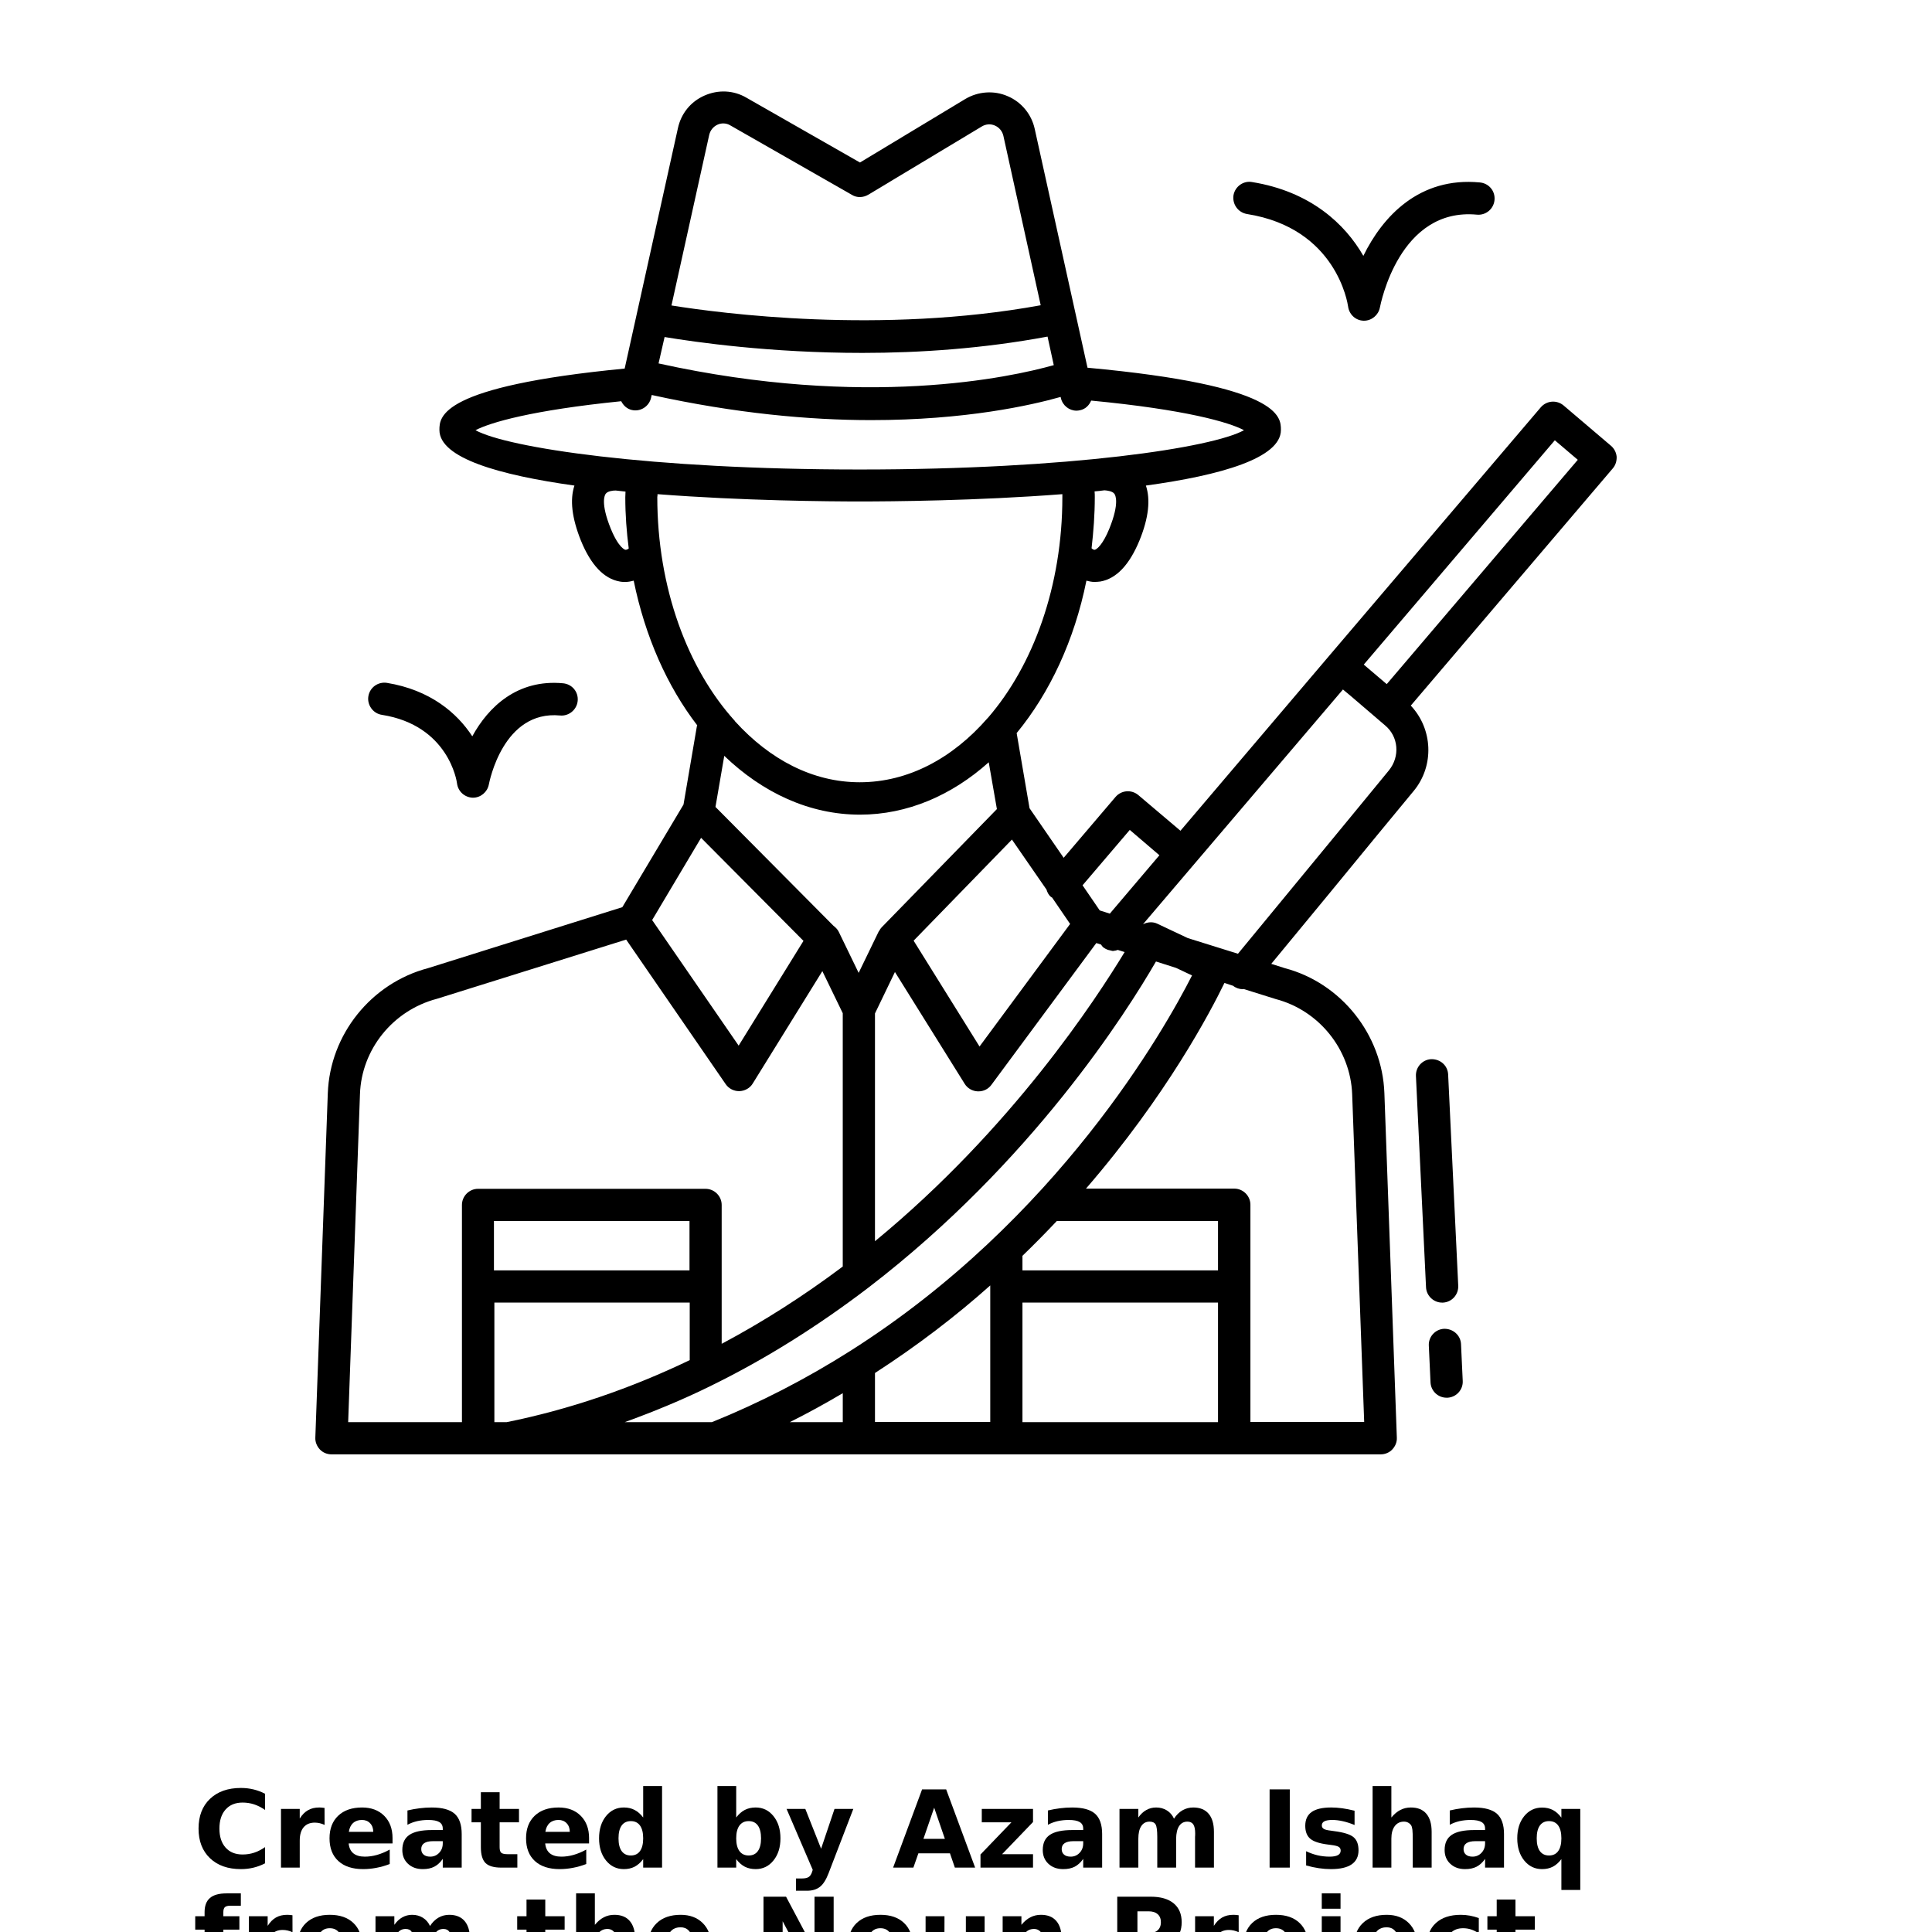 <?xml version="1.0" encoding="UTF-8"?>
<svg width="700pt" height="700pt" version="1.1" viewBox="0 0 700 700" xmlns="http://www.w3.org/2000/svg" xmlns:xlink="http://www.w3.org/1999/xlink">
 <defs>
  <symbol id="w" overflow="visible">
   <path d="m26.047-1.562c-1.336 0.699-2.731 1.227-4.188 1.578-1.461 0.352-2.981 0.531-4.562 0.531-4.719 0-8.461-1.316-11.219-3.953-2.762-2.644-4.141-6.223-4.141-10.734 0-4.539 1.379-8.129 4.141-10.766 2.758-2.633 6.5-3.953 11.219-3.953 1.582 0 3.102 0.18 4.562 0.531 1.457 0.355 2.852 0.883 4.188 1.578v5.859c-1.355-0.926-2.688-1.602-4-2.031-1.312-0.426-2.699-0.641-4.156-0.641-2.617 0-4.668 0.84-6.156 2.516-1.492 1.668-2.234 3.969-2.234 6.906 0 2.918 0.742 5.215 2.234 6.891 1.488 1.668 3.539 2.5 6.156 2.5 1.457 0 2.844-0.211 4.156-0.641 1.312-0.426 2.644-1.102 4-2.031z"/>
  </symbol>
  <symbol id="d" overflow="visible">
   <path d="m19.062-15.469c-0.594-0.281-1.188-0.488-1.781-0.625-0.586-0.133-1.172-0.203-1.766-0.203-1.75 0-3.102 0.562-4.047 1.688-0.938 1.117-1.406 2.719-1.406 4.812v9.797h-6.797v-21.266h6.797v3.484c0.875-1.383 1.879-2.394 3.016-3.031 1.133-0.645 2.488-0.969 4.062-0.969 0.227 0 0.473 0.012 0.734 0.031 0.27 0.023 0.66 0.062 1.172 0.125z"/>
  </symbol>
  <symbol id="a" overflow="visible">
   <path d="m24.5-10.688v1.938h-15.891c0.156 1.594 0.727 2.793 1.719 3.594 0.988 0.793 2.367 1.188 4.141 1.188 1.426 0 2.891-0.207 4.391-0.625 1.5-0.426 3.039-1.07 4.625-1.938v5.234c-1.605 0.617-3.215 1.074-4.828 1.375-1.605 0.312-3.211 0.469-4.812 0.469-3.844 0-6.836-0.973-8.969-2.922-2.137-1.957-3.203-4.703-3.203-8.234 0-3.469 1.047-6.195 3.141-8.188 2.094-1.988 4.977-2.984 8.656-2.984 3.344 0 6.016 1.008 8.016 3.016 2.008 2.012 3.016 4.703 3.016 8.078zm-6.984-2.266c0-1.289-0.383-2.332-1.141-3.125-0.75-0.789-1.734-1.188-2.953-1.188-1.312 0-2.383 0.371-3.203 1.109-0.824 0.742-1.34 1.809-1.547 3.203z"/>
  </symbol>
  <symbol id="c" overflow="visible">
   <path d="m12.797-9.578c-1.418 0-2.484 0.246-3.203 0.734-0.711 0.48-1.062 1.188-1.062 2.125 0 0.855 0.285 1.527 0.859 2.016 0.57 0.492 1.375 0.734 2.406 0.734 1.27 0 2.344-0.457 3.219-1.375 0.875-0.914 1.312-2.066 1.312-3.453v-0.781zm10.391-2.562v12.141h-6.859v-3.156c-0.906 1.293-1.934 2.234-3.078 2.828-1.137 0.582-2.523 0.875-4.156 0.875-2.199 0-3.984-0.641-5.359-1.922s-2.062-2.945-2.062-5c0-2.5 0.852-4.328 2.562-5.484 1.719-1.164 4.414-1.75 8.094-1.75h4v-0.531c0-1.082-0.43-1.875-1.281-2.375-0.844-0.5-2.164-0.75-3.953-0.75-1.461 0-2.82 0.148-4.078 0.438-1.25 0.293-2.414 0.73-3.484 1.312v-5.188c1.457-0.352 2.922-0.617 4.391-0.797 1.469-0.188 2.938-0.281 4.406-0.281 3.832 0 6.598 0.758 8.297 2.266 1.707 1.512 2.562 3.969 2.562 7.375z"/>
  </symbol>
  <symbol id="b" overflow="visible">
   <path d="m10.688-27.312v6.047h7.016v4.859h-7.016v9.016c0 0.992 0.195 1.664 0.594 2.016 0.395 0.344 1.172 0.516 2.328 0.516h3.5v4.859h-5.828c-2.688 0-4.594-0.555-5.719-1.672-1.117-1.125-1.672-3.031-1.672-5.719v-9.016h-3.375v-4.859h3.375v-6.047z"/>
  </symbol>
  <symbol id="k" overflow="visible">
   <path d="m17.734-18.156v-11.391h6.844v29.547h-6.844v-3.078c-0.938 1.25-1.969 2.168-3.094 2.75s-2.43 0.875-3.906 0.875c-2.625 0-4.781-1.039-6.469-3.125-1.68-2.082-2.516-4.758-2.516-8.031 0-3.281 0.836-5.961 2.516-8.047 1.688-2.082 3.844-3.125 6.469-3.125 1.469 0 2.766 0.297 3.891 0.891 1.133 0.586 2.172 1.496 3.109 2.734zm-4.484 13.766c1.457 0 2.566-0.531 3.328-1.594 0.77-1.062 1.156-2.602 1.156-4.625 0-2.031-0.387-3.578-1.156-4.641-0.762-1.062-1.871-1.594-3.328-1.594-1.438 0-2.543 0.531-3.312 1.594-0.762 1.062-1.141 2.609-1.141 4.641 0 2.023 0.379 3.562 1.141 4.625 0.77 1.062 1.875 1.594 3.312 1.594z"/>
  </symbol>
  <symbol id="j" overflow="visible">
   <path d="m14.578-4.391c1.457 0 2.566-0.531 3.328-1.594 0.77-1.062 1.156-2.602 1.156-4.625 0-2.031-0.387-3.578-1.156-4.641-0.762-1.062-1.871-1.594-3.328-1.594-1.449 0-2.562 0.539-3.344 1.609-0.781 1.062-1.172 2.606-1.172 4.625 0 2.012 0.391 3.555 1.172 4.625 0.781 1.062 1.895 1.594 3.344 1.594zm-4.516-13.766c0.938-1.238 1.973-2.148 3.109-2.734 1.145-0.594 2.457-0.891 3.938-0.891 2.625 0 4.773 1.043 6.453 3.125 1.688 2.086 2.531 4.766 2.531 8.047 0 3.273-0.844 5.949-2.531 8.031-1.68 2.086-3.828 3.125-6.453 3.125-1.48 0-2.793-0.293-3.938-0.875-1.137-0.594-2.172-1.508-3.109-2.75v3.078h-6.797v-29.547h6.797z"/>
  </symbol>
  <symbol id="i" overflow="visible">
   <path d="m0.469-21.266h6.797l5.719 14.422 4.859-14.422h6.812l-8.953 23.281c-0.898 2.363-1.945 4.016-3.141 4.953-1.199 0.945-2.777 1.422-4.734 1.422h-3.938v-4.453h2.125c1.156 0 1.992-0.188 2.516-0.562 0.531-0.367 0.941-1.023 1.234-1.969l0.188-0.594z"/>
  </symbol>
  <symbol id="h" overflow="visible">
   <path d="m20.781-5.172h-11.438l-1.812 5.172h-7.344l10.5-28.344h8.719l10.5 28.344h-7.344zm-9.609-5.25h7.766l-3.875-11.281z"/>
  </symbol>
  <symbol id="v" overflow="visible">
   <path d="m2.219-21.266h18.562v4.75l-11.203 11.656h11.203v4.859h-19.031v-4.75l11.203-11.656h-10.734z"/>
  </symbol>
  <symbol id="g" overflow="visible">
   <path d="m22.984-17.734c0.852-1.32 1.867-2.328 3.047-3.016 1.188-0.688 2.492-1.031 3.922-1.031 2.438 0 4.297 0.758 5.578 2.266 1.281 1.5 1.922 3.688 1.922 6.562v12.953h-6.844v-11.094c0.008-0.164 0.02-0.336 0.031-0.516 0.008-0.176 0.016-0.426 0.016-0.75 0-1.508-0.227-2.602-0.672-3.281-0.449-0.676-1.164-1.016-2.141-1.016-1.293 0-2.293 0.531-3 1.594-0.699 1.062-1.062 2.606-1.094 4.625v10.438h-6.828v-11.094c0-2.352-0.203-3.867-0.609-4.547-0.406-0.676-1.133-1.016-2.172-1.016-1.305 0-2.309 0.539-3.016 1.609-0.711 1.074-1.062 2.602-1.062 4.578v10.469h-6.828v-21.266h6.828v3.109c0.832-1.195 1.789-2.098 2.875-2.703 1.082-0.613 2.273-0.922 3.578-0.922 1.469 0 2.766 0.355 3.891 1.062 1.133 0.711 1.992 1.703 2.578 2.984z"/>
  </symbol>
  <symbol id="u" overflow="visible">
   <path d="m3.562-28.344h7.312v28.344h-7.312z"/>
  </symbol>
  <symbol id="t" overflow="visible">
   <path d="m19.875-20.609v5.172c-1.449-0.602-2.852-1.055-4.203-1.359-1.355-0.312-2.637-0.469-3.844-0.469-1.293 0-2.25 0.164-2.875 0.484-0.625 0.324-0.938 0.824-0.938 1.5 0 0.543 0.234 0.961 0.703 1.25 0.477 0.293 1.332 0.508 2.562 0.641l1.188 0.172c3.488 0.449 5.832 1.18 7.031 2.188 1.207 1.012 1.812 2.602 1.812 4.766 0 2.262-0.84 3.965-2.516 5.109-1.668 1.137-4.164 1.703-7.484 1.703-1.406 0-2.859-0.109-4.359-0.328s-3.043-0.551-4.625-1v-5.156c1.363 0.656 2.754 1.152 4.172 1.484 1.426 0.324 2.875 0.484 4.344 0.484 1.332 0 2.332-0.18 3-0.547 0.664-0.363 1-0.91 1-1.641 0-0.602-0.23-1.051-0.688-1.344-0.461-0.301-1.383-0.535-2.766-0.703l-1.188-0.156c-3.031-0.375-5.156-1.07-6.375-2.094-1.211-1.031-1.812-2.594-1.812-4.688 0-2.25 0.77-3.914 2.312-5 1.539-1.094 3.91-1.641 7.109-1.641 1.25 0 2.562 0.094 3.938 0.281 1.383 0.188 2.883 0.484 4.5 0.891z"/>
  </symbol>
  <symbol id="f" overflow="visible">
   <path d="m24.656-12.953v12.953h-6.844v-9.875c0-1.863-0.043-3.141-0.125-3.828-0.086-0.695-0.227-1.211-0.422-1.547-0.273-0.438-0.637-0.781-1.094-1.031-0.449-0.25-0.965-0.375-1.547-0.375-1.418 0-2.531 0.547-3.344 1.641s-1.219 2.609-1.219 4.547v10.469h-6.797v-29.547h6.797v11.391c1.031-1.238 2.117-2.148 3.266-2.734 1.156-0.594 2.426-0.891 3.812-0.891 2.457 0 4.32 0.758 5.594 2.266 1.281 1.5 1.922 3.688 1.922 6.562z"/>
  </symbol>
  <symbol id="s" overflow="visible">
   <path d="m13.25-16.844c-1.438 0-2.543 0.531-3.312 1.594-0.762 1.062-1.141 2.609-1.141 4.641 0 2.023 0.379 3.562 1.141 4.625 0.77 1.062 1.875 1.594 3.312 1.594 1.457 0 2.566-0.531 3.328-1.594 0.77-1.062 1.156-2.602 1.156-4.625 0-2.031-0.387-3.578-1.156-4.641-0.762-1.062-1.871-1.594-3.328-1.594zm4.484 13.766c-0.938 1.25-1.969 2.168-3.094 2.75s-2.43 0.875-3.906 0.875c-2.625 0-4.781-1.039-6.469-3.125-1.68-2.082-2.516-4.758-2.516-8.031 0-3.281 0.836-5.957 2.516-8.031 1.688-2.07 3.844-3.109 6.469-3.109 1.477 0 2.781 0.293 3.906 0.875 1.125 0.586 2.156 1.508 3.094 2.766v-3.156h6.844v29.359h-6.844z"/>
  </symbol>
  <symbol id="r" overflow="visible">
   <path d="m17.266-29.547v4.469h-3.766c-0.961 0-1.633 0.172-2.016 0.516-0.375 0.344-0.562 0.949-0.562 1.812v1.484h5.812v4.859h-5.812v16.406h-6.797v-16.406h-3.391v-4.859h3.391v-1.484c0-2.312 0.645-4.019 1.938-5.125 1.289-1.113 3.289-1.672 6-1.672z"/>
  </symbol>
  <symbol id="e" overflow="visible">
   <path d="m13.391-16.922c-1.512 0-2.664 0.543-3.453 1.625-0.793 1.086-1.188 2.648-1.188 4.688 0 2.031 0.395 3.59 1.188 4.672 0.789 1.086 1.941 1.625 3.453 1.625 1.477 0 2.609-0.539 3.391-1.625 0.789-1.082 1.188-2.641 1.188-4.672 0-2.039-0.398-3.602-1.188-4.688-0.781-1.082-1.914-1.625-3.391-1.625zm0-4.859c3.656 0 6.508 0.992 8.562 2.969 2.062 1.969 3.094 4.703 3.094 8.203 0 3.492-1.031 6.227-3.094 8.203-2.055 1.969-4.906 2.953-8.562 2.953-3.68 0-6.555-0.984-8.625-2.953-2.062-1.977-3.094-4.711-3.094-8.203 0-3.5 1.031-6.234 3.094-8.203 2.07-1.977 4.945-2.969 8.625-2.969z"/>
  </symbol>
  <symbol id="q" overflow="visible">
   <path d="m3.562-28.344h8.172l10.312 19.438v-19.438h6.938v28.344h-8.172l-10.312-19.453v19.453h-6.938z"/>
  </symbol>
  <symbol id="p" overflow="visible">
   <path d="m3.031-8.281v-12.984h6.844v2.125c0 1.156-0.008 2.606-0.016 4.344-0.012 1.742-0.016 2.902-0.016 3.484 0 1.711 0.039 2.938 0.125 3.688 0.094 0.75 0.242 1.297 0.453 1.641 0.281 0.449 0.645 0.793 1.094 1.031 0.445 0.242 0.961 0.359 1.547 0.359 1.414 0 2.531-0.539 3.344-1.625 0.812-1.094 1.219-2.609 1.219-4.547v-10.5h6.797v21.266h-6.797v-3.078c-1.031 1.242-2.121 2.156-3.266 2.75-1.148 0.582-2.406 0.875-3.781 0.875-2.461 0-4.336-0.75-5.625-2.25-1.281-1.508-1.922-3.703-1.922-6.578z"/>
  </symbol>
  <symbol id="o" overflow="visible">
   <path d="m24.656-12.953v12.953h-6.844v-9.906c0-1.844-0.043-3.109-0.125-3.797-0.086-0.695-0.227-1.211-0.422-1.547-0.273-0.438-0.637-0.781-1.094-1.031-0.449-0.25-0.965-0.375-1.547-0.375-1.418 0-2.531 0.547-3.344 1.641s-1.219 2.609-1.219 4.547v10.469h-6.797v-21.266h6.797v3.109c1.031-1.238 2.117-2.148 3.266-2.734 1.156-0.594 2.426-0.891 3.812-0.891 2.457 0 4.32 0.758 5.594 2.266 1.281 1.5 1.922 3.688 1.922 6.562z"/>
  </symbol>
  <symbol id="n" overflow="visible">
   <path d="m3.562-28.344h12.141c3.602 0 6.367 0.805 8.297 2.406 1.938 1.594 2.906 3.871 2.906 6.828 0 2.981-0.969 5.273-2.906 6.875-1.93 1.594-4.695 2.391-8.297 2.391h-4.828v9.844h-7.312zm7.312 5.297v7.906h4.047c1.414 0 2.508-0.344 3.281-1.031 0.781-0.688 1.172-1.664 1.172-2.938 0-1.258-0.391-2.227-1.172-2.906-0.773-0.688-1.867-1.031-3.281-1.031z"/>
  </symbol>
  <symbol id="m" overflow="visible">
   <path d="m3.266-21.266h6.797v20.891c0 2.844-0.684 5.016-2.047 6.516-1.367 1.5-3.352 2.25-5.953 2.25h-3.359v-4.453h1.188c1.289 0 2.176-0.293 2.656-0.875 0.477-0.586 0.719-1.73 0.719-3.438zm0-8.281h6.797v5.547h-6.797z"/>
  </symbol>
  <symbol id="l" overflow="visible">
   <path d="m20.453-20.609v5.547c-0.93-0.633-1.855-1.102-2.781-1.406-0.93-0.301-1.891-0.453-2.891-0.453-1.906 0-3.391 0.559-4.453 1.672-1.055 1.105-1.578 2.652-1.578 4.641 0 1.98 0.523 3.527 1.578 4.641 1.062 1.105 2.547 1.656 4.453 1.656 1.062 0 2.066-0.156 3.016-0.469 0.957-0.32 1.844-0.789 2.656-1.406v5.562c-1.062 0.398-2.141 0.688-3.234 0.875-1.094 0.195-2.195 0.297-3.297 0.297-3.836 0-6.836-0.984-9-2.953-2.168-1.969-3.25-4.703-3.25-8.203 0-3.508 1.082-6.25 3.25-8.219 2.164-1.969 5.164-2.953 9-2.953 1.113 0 2.211 0.102 3.297 0.297 1.082 0.199 2.16 0.492 3.234 0.875z"/>
  </symbol>
 </defs>
 <g>
  <path d="m451.81 77.543c32.434 5.133 36.477 32.434 36.633 33.523 0.391 2.879 2.723 5.055 5.602 5.133h0.156c2.801 0 5.211-2.023 5.754-4.746 0.312-1.477 7.078-36.32 35.156-33.68 3.188 0.312 6.066-2.023 6.379-5.289s-2.023-6.066-5.289-6.379c-21.934-2.102-35.234 12.289-42.234 26.602-6.535-11.434-19.055-23.332-40.367-26.754-3.109-0.543-6.144 1.633-6.688 4.82-0.469 3.269 1.707 6.227 4.898 6.769z"/>
  <path d="m138.37 259c24.109 3.812 27.145 24.035 27.223 24.891 0.391 2.879 2.723 4.977 5.602 5.133h0.156c2.801 0 5.211-2.023 5.754-4.746 0.234-1.09 5.211-26.988 25.82-25.043 3.109 0.312 6.066-2.023 6.379-5.289 0.312-3.266-2.023-6.066-5.289-6.379-16.566-1.555-27.066 8.555-32.898 19.211-5.523-8.477-15.246-16.801-30.957-19.367-3.188-0.465-6.144 1.633-6.688 4.82-0.547 3.191 1.711 6.305 4.898 6.769z"/>
  <path d="m583.72 161.54-17.188-14.621c-2.488-2.102-6.144-1.789-8.246 0.621l-76.766 90.145-53.82 63.312-15.246-12.91c-2.488-2.102-6.144-1.789-8.246 0.621l-18.82 22.09-12.367-17.965-4.668-27.223c11.977-14.543 20.922-33.602 25.277-55.223 0.934 0.234 1.867 0.465 2.957 0.465 0.699 0 1.398-0.078 2.102-0.156 5.754-1.012 10.5-5.988 14.156-14.855 3.344-8.168 4.043-14.855 2.332-19.91 27.223-3.734 48.922-9.957 48.922-20.145 0-4.82 0-16.102-70.078-22.555l-19.133-86.566c-1.168-5.289-4.82-9.723-9.801-11.82-4.977-2.18-10.734-1.711-15.32 1.012l-38.188 23.023-41.145-23.488c-4.668-2.723-10.188-2.957-15.168-0.777-4.977 2.18-8.477 6.457-9.645 11.82l-19.293 87.105c-66.891 6.457-67.121 17.422-67.121 22.246 0 10.188 21.699 16.332 48.922 20.145-1.711 5.133-0.934 11.746 2.332 19.91 3.578 8.789 8.32 13.844 14.078 14.855 0.699 0.156 1.477 0.156 2.102 0.156 1.09 0 2.023-0.234 2.957-0.465 4.121 20.223 12.133 38.266 23.023 52.422-0.078 0.156-0.156 0.312-0.156 0.465l-4.82 28.234-22.168 37.18-70.391 22.09c-20.609 5.445-35.543 24.035-36.32 45.344l-4.516 124.75c-0.078 1.555 0.543 3.109 1.633 4.277 1.09 1.168 2.644 1.789 4.199 1.789h52.965 0.156 82.523 0.156 2.879 0.234 0.234 51.801 0.156 0.156 53.121 0.156 82.523 0.156 52.965c1.555 0 3.109-0.621 4.199-1.789s1.711-2.644 1.633-4.277l-4.512-124.83c-0.777-21.234-15.711-39.898-36.09-45.266l-4.898-1.555c14.777-17.891 28.234-34.223 38.734-47.055l12.91-15.633c7.543-9.18 6.844-22.477-1.09-30.879l73.188-85.945c1.012-1.168 1.477-2.723 1.398-4.277-0.152-1.48-0.852-2.883-2.019-3.894zm-157.58 189.16 5.754 2.723c-9.879 19.445-48.688 88.434-123.82 136.04-15.945 10.109-32.82 18.82-50.168 25.82h-31.578c10.734-3.891 21.312-8.246 31.656-13.379 0.078-0.078 0.234-0.078 0.312-0.156 18.977-9.332 38.035-21.234 56.465-35.312 59.109-45.344 93.488-99.789 104.07-118.07zm-176.32 109.59h-70.855v-17.891h70.855zm-70.777 11.668h70.855v20.844c-21.391 10.266-43.633 17.891-66.344 22.477h-4.434v-43.32zm126.31 43.32h-19.211c6.535-3.266 12.91-6.766 19.211-10.5zm11.668-17.812c15.398-9.957 29.398-20.688 41.766-31.734v49.465h-41.766zm53.434 17.812v-43.32h70.855v43.32zm70.855-54.988h-70.855v-5.289c4.356-4.199 8.477-8.398 12.445-12.602h58.41zm-124.29-10.578v-82.523l7.234-15.012 25.277 40.523c1.012 1.633 2.801 2.644 4.746 2.723h0.234c1.867 0 3.578-0.855 4.668-2.332l38.035-51.41 1.711 0.543c0.234 0.312 0.391 0.621 0.621 0.855 0.543 0.465 1.246 0.855 1.945 1.09 0.234 0.078 0.465 0.078 0.699 0.156 0.391 0.078 0.777 0.234 1.168 0.234 0.078 0 0.156-0.078 0.234-0.078 0.465 0 0.934-0.156 1.398-0.312l2.488 0.777c-10.352 17.031-40.84 63.934-90.461 104.77zm49.621-145.52 12.523 18.121c0.312 1.012 0.777 2.023 1.711 2.723 0.078 0.078 0.234 0.078 0.312 0.156l6.535 9.566-32.82 44.41-23.879-38.344zm42.699-3.5 10.734 9.18-17.965 21.156-3.656-1.168-6.223-9.102zm-5.598-121.8c0.391 0.465 1.945 3.344-1.789 12.602-2.332 5.754-4.512 7.543-5.289 7.699-0.312 0.078-0.855-0.234-1.168-0.543 0.699-6.066 1.168-12.211 1.168-18.512 0-0.699 0-1.398-0.078-2.102 1.168-0.078 2.41-0.234 3.578-0.391 1.086 0.078 2.875 0.312 3.578 1.246zm-162.95-56.781c11.277 1.867 38.266 5.754 71.711 5.754 20.609 0 43.711-1.555 67.043-5.91l2.254 10.344c-15.477 4.356-68.055 15.945-143.19-0.621zm16.176-73.266c0.391-1.633 1.477-2.957 2.957-3.656 1.477-0.699 3.266-0.621 4.668 0.234l44.102 25.199c1.789 1.09 4.043 1.012 5.91-0.078l41.145-24.734c1.398-0.855 3.188-1.012 4.746-0.312 1.555 0.699 2.644 2.023 3.035 3.656l13.535 61.445c-58.023 10.578-115.73 2.957-133.78 0.078zm-31.887 96.523c0.777 1.555 2.102 2.801 3.891 3.188 3.109 0.699 6.223-1.32 6.922-4.434l0.234-1.012c30.41 6.688 57.168 9.102 79.488 9.102 34.223 0 57.945-5.367 68.68-8.398l0.078 0.391c0.621 2.723 3.035 4.59 5.68 4.59 0.391 0 0.855-0.078 1.246-0.156 1.945-0.391 3.344-1.789 4.043-3.5 34.223 3.266 50.012 7.856 55.379 10.734-11.355 6.301-62.766 14.234-139.22 14.234-76.457 0-127.79-7.934-139.22-14.234 5.359-2.805 20.449-7.238 52.805-10.504zm1.477 53.82s-2.332-0.465-5.289-7.699c-3.734-9.254-2.18-12.133-1.789-12.602 0.699-0.934 2.488-1.168 3.578-1.168 1.168 0.156 2.332 0.234 3.578 0.391 0 0.699-0.078 1.398-0.078 2.102 0 6.301 0.465 12.445 1.246 18.512-0.312 0.234-0.777 0.543-1.246 0.465zm11.668-20.145c31.109 2.41 62.145 2.644 73.344 2.644s42.234-0.234 73.344-2.644v1.09c0 32.121-10.5 60.898-26.91 79.879l-0.234 0.234c-12.602 14.465-28.699 23.18-46.277 23.18-17.035 0-32.59-8.246-45.109-22.012-0.078-0.078-0.156-0.156-0.156-0.234-17.109-18.898-28.078-48.223-28.078-81.121 0.078-0.238 0.078-0.625 0.078-1.016zm73.344 116.12c17.188 0 33.289-7 46.668-18.977l2.957 16.957-41.766 42.855c-0.391 0.391-0.621 0.777-0.855 1.246-0.078 0.078-0.156 0.156-0.234 0.312l-7.234 14.934-7.234-14.934c-0.465-0.934-1.168-1.555-1.945-2.18l-42.699-43.012 3.188-18.512c13.922 13.375 30.879 21.309 49.156 21.309zm-57.555 8.398 37.102 37.332-23.488 37.957-31.344-45.5zm-123.59 92.867c0.543-16.18 11.898-30.332 27.844-34.535l68.602-21.465 36.09 52.422c1.09 1.555 2.879 2.488 4.82 2.488h0.156c1.945-0.078 3.812-1.09 4.82-2.801l25.199-40.68 7.391 15.246v91.781c-14.391 10.812-29.09 20.145-43.867 28v-50.32c0-3.188-2.644-5.832-5.832-5.832l-82.445-0.004c-3.188 0-5.832 2.644-5.832 5.832v78.711h-41.223zm359.49 0 4.356 118.77h-41.223v-78.711c0-3.188-2.644-5.832-5.832-5.832h-53.746c29.246-33.832 45.109-64.09 50.168-74.512l3.109 1.012c1.09 0.855 2.332 1.246 3.578 1.246 0.078 0 0.156-0.078 0.234-0.078l11.668 3.656c15.711 4.121 27.066 18.273 27.688 34.453zm13.301-117.29-12.91 15.711c-11.277 13.688-25.82 31.344-41.766 50.711l-18.199-5.68-11.043-5.211c-1.633-0.777-3.5-0.621-5.055 0.156h-0.078l72.41-85.012 2.801 2.332 12.445 10.656c4.894 4.047 5.516 11.281 1.395 16.336zm-0.777-31.266-8.32-7.078 69.223-81.277 8.32 7.078z"/>
  <path d="m523.21 481.45c-3.188 0.156-5.68 2.879-5.523 6.066l0.621 13.379c0.156 3.109 2.723 5.523 5.832 5.523h0.312c3.188-0.156 5.68-2.879 5.523-6.066l-0.621-13.379c-0.156-3.191-2.879-5.602-6.144-5.523z"/>
  <path d="m522.51 471.96h0.312c3.188-0.156 5.68-2.879 5.523-6.144l-3.656-76.535c-0.156-3.188-2.801-5.602-6.144-5.523-3.188 0.156-5.68 2.879-5.523 6.144l3.656 76.535c0.152 3.031 2.719 5.523 5.832 5.523z"/>
  <use x="70" y="676.668" xlink:href="#w"/>
  <use x="98.539" y="676.668" xlink:href="#d"/>
  <use x="117.719" y="676.668" xlink:href="#a"/>
  <use x="144.094" y="676.668" xlink:href="#c"/>
  <use x="170.336" y="676.668" xlink:href="#b"/>
  <use x="188.926" y="676.668" xlink:href="#a"/>
  <use x="215.301" y="676.668" xlink:href="#k"/>
  <use x="256.68" y="676.668" xlink:href="#j"/>
  <use x="284.516" y="676.668" xlink:href="#i"/>
  <use x="323.406" y="676.668" xlink:href="#h"/>
  <use x="353.5" y="676.668" xlink:href="#v"/>
  <use x="376.137" y="676.668" xlink:href="#c"/>
  <use x="402.379" y="676.668" xlink:href="#g"/>
  <use x="456.438" y="676.668" xlink:href="#u"/>
  <use x="470.91" y="676.668" xlink:href="#t"/>
  <use x="494.055" y="676.668" xlink:href="#f"/>
  <use x="521.742" y="676.668" xlink:href="#c"/>
  <use x="547.984" y="676.668" xlink:href="#s"/>
  <use x="70" y="715.555" xlink:href="#r"/>
  <use x="86.918" y="715.555" xlink:href="#d"/>
  <use x="106.098" y="715.555" xlink:href="#e"/>
  <use x="132.816" y="715.555" xlink:href="#g"/>
  <use x="186.875" y="715.555" xlink:href="#b"/>
  <use x="205.465" y="715.555" xlink:href="#f"/>
  <use x="233.152" y="715.555" xlink:href="#a"/>
  <use x="273.066" y="715.555" xlink:href="#q"/>
  <use x="305.613" y="715.555" xlink:href="#e"/>
  <use x="332.328" y="715.555" xlink:href="#p"/>
  <use x="360.016" y="715.555" xlink:href="#o"/>
  <use x="401.238" y="715.555" xlink:href="#n"/>
  <use x="429.742" y="715.555" xlink:href="#d"/>
  <use x="448.918" y="715.555" xlink:href="#e"/>
  <use x="475.637" y="715.555" xlink:href="#m"/>
  <use x="488.969" y="715.555" xlink:href="#a"/>
  <use x="515.344" y="715.555" xlink:href="#l"/>
  <use x="538.395" y="715.555" xlink:href="#b"/>
 </g>
</svg>
